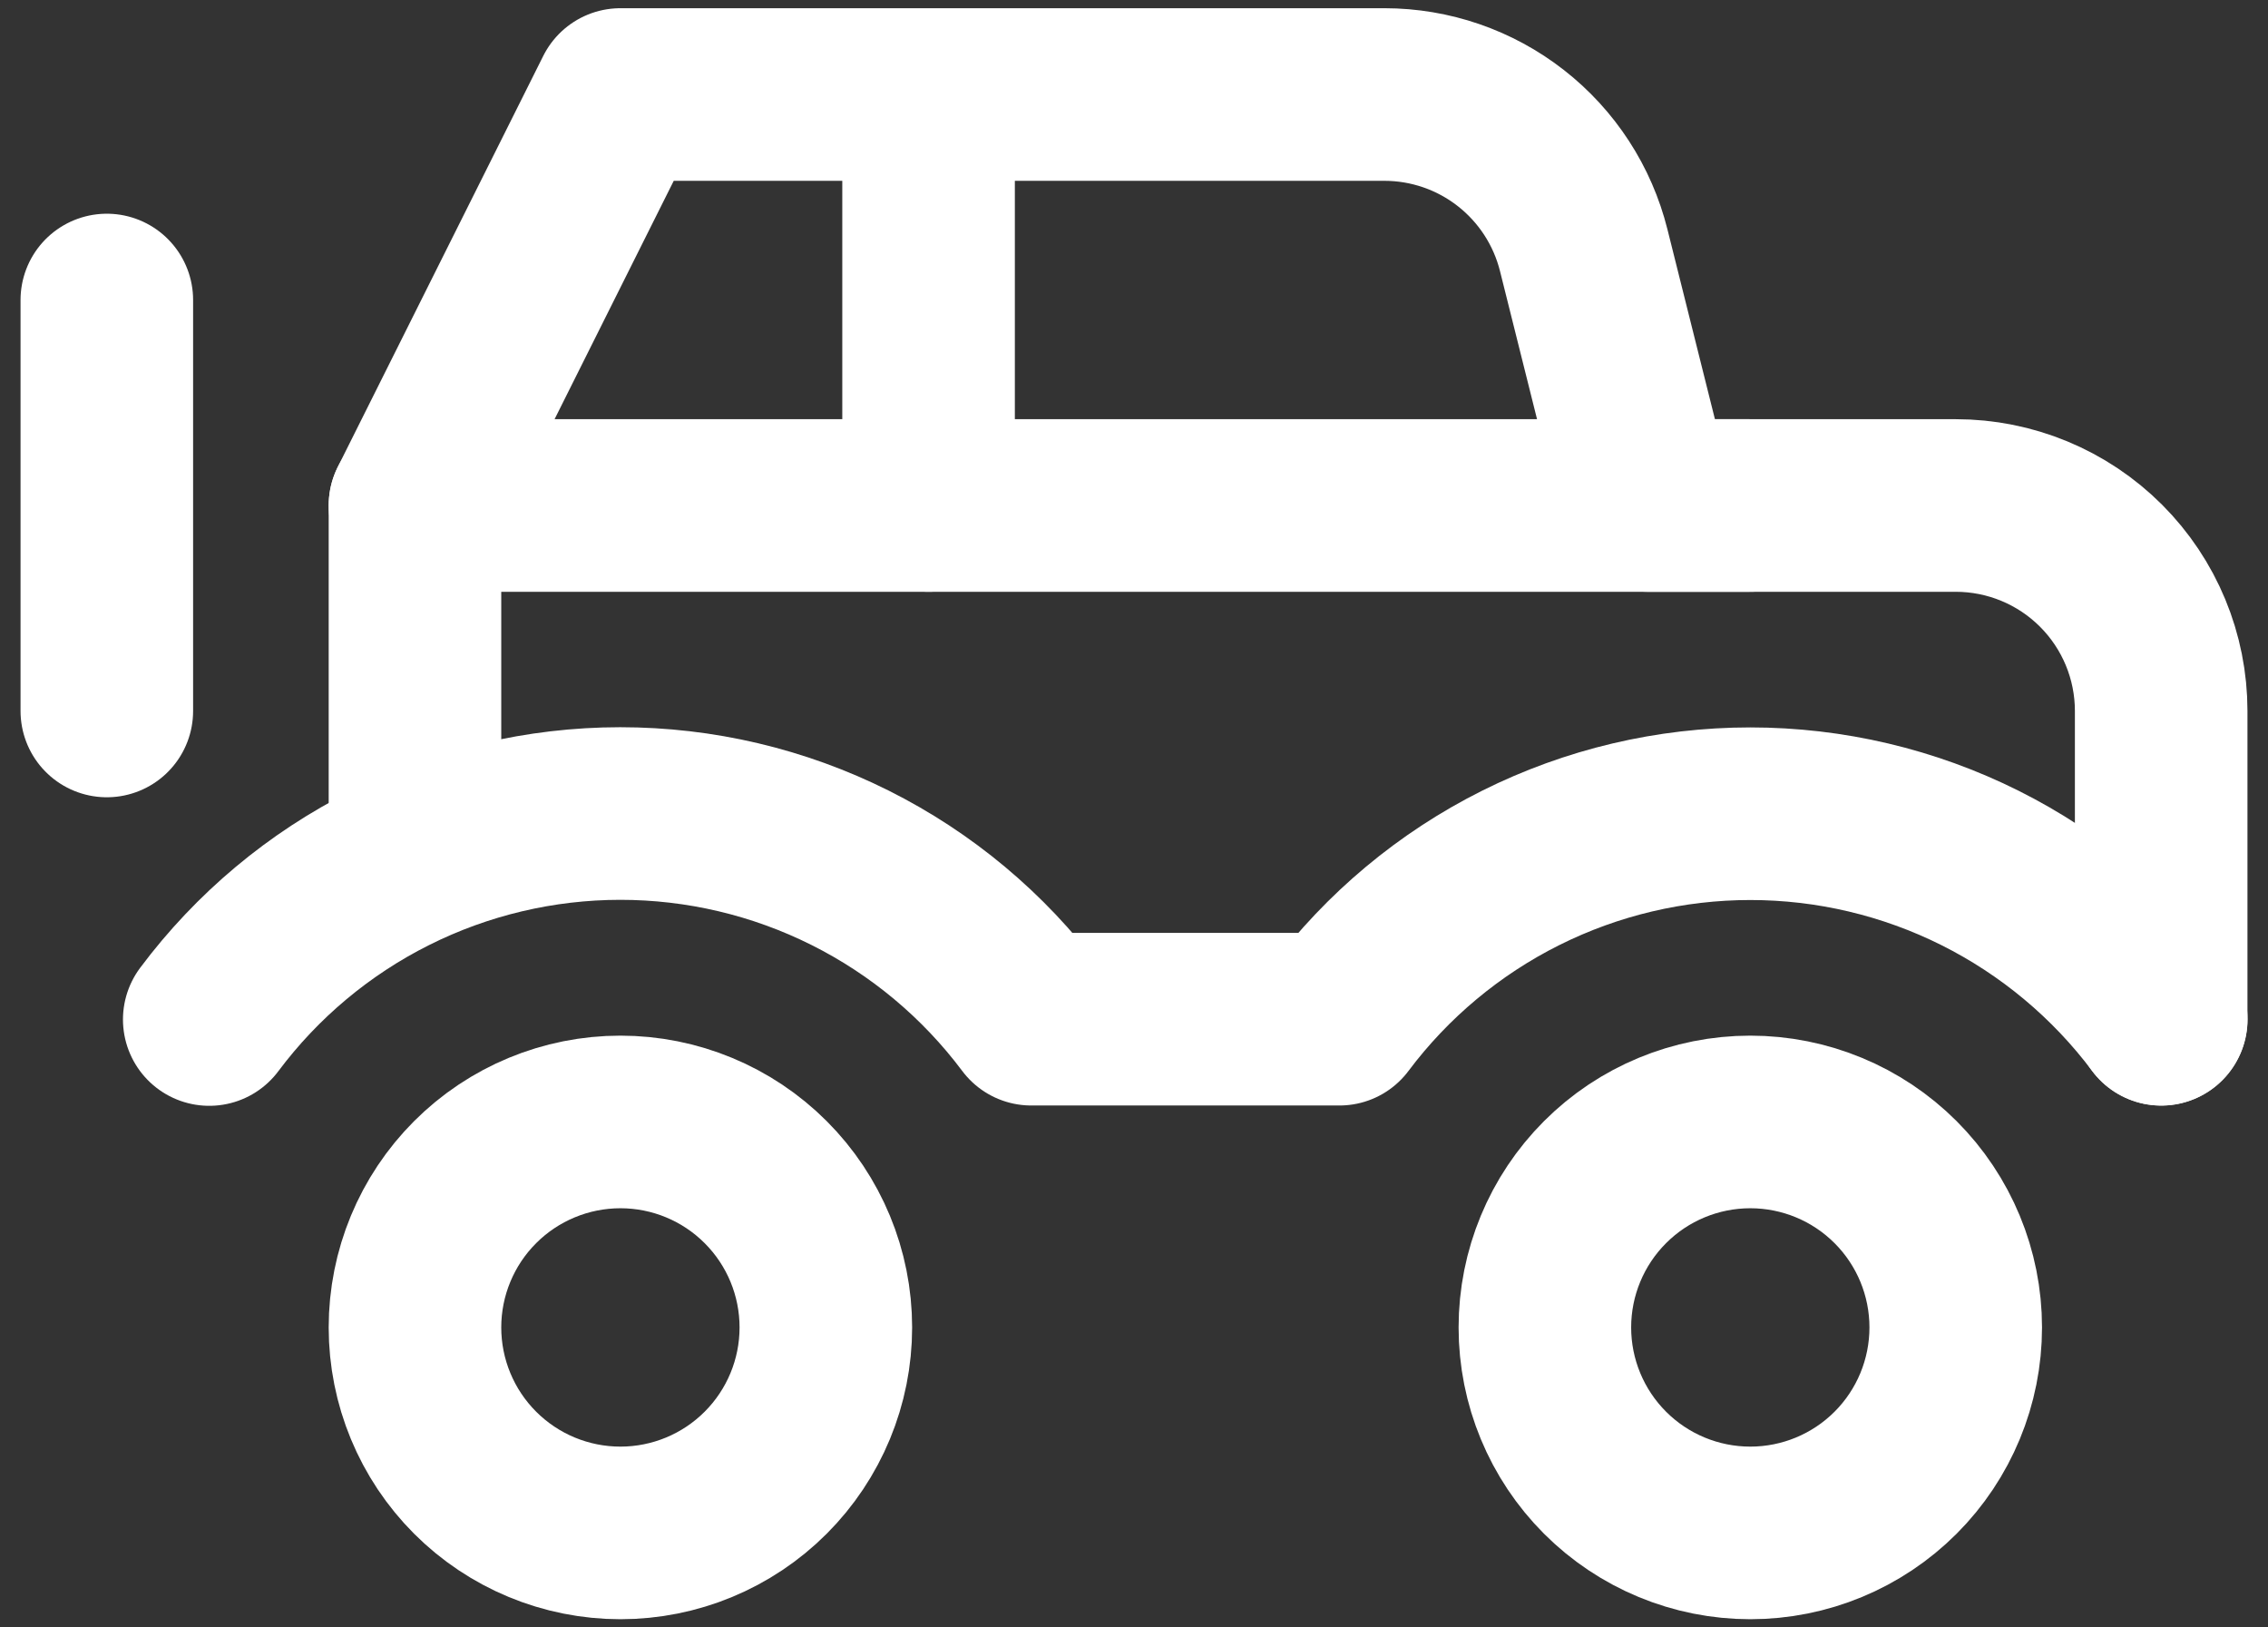 <svg width="92" height="66" viewBox="0 0 92 66" fill="none" xmlns="http://www.w3.org/2000/svg">
<rect x="0" y="0" width="92" height="66" fill="#333333" stroke="none"/>
<path d="M16.833 20.5L25.167 3.833H56.158C58.017 3.834 59.822 4.455 61.286 5.599C62.751 6.743 63.791 8.343 64.242 10.146L66.833 20.5H79.333C81.543 20.5 83.663 21.378 85.226 22.941C86.789 24.504 87.667 26.623 87.667 28.833V41.333M37.667 20.5V3.833M4.333 12.167V28.833M16.833 53.833C16.833 56.044 17.711 58.163 19.274 59.726C20.837 61.289 22.957 62.167 25.167 62.167C27.377 62.167 29.497 61.289 31.059 59.726C32.622 58.163 33.5 56.044 33.5 53.833C33.5 51.623 32.622 49.504 31.059 47.941C29.497 46.378 27.377 45.5 25.167 45.5C22.957 45.5 20.837 46.378 19.274 47.941C17.711 49.504 16.833 51.623 16.833 53.833ZM62.667 53.833C62.667 56.044 63.545 58.163 65.108 59.726C66.67 61.289 68.79 62.167 71 62.167C73.21 62.167 75.33 61.289 76.893 59.726C78.455 58.163 79.333 56.044 79.333 53.833C79.333 51.623 78.455 49.504 76.893 47.941C75.33 46.378 73.21 45.5 71 45.5C68.79 45.5 66.67 46.378 65.108 47.941C63.545 49.504 62.667 51.623 62.667 53.833Z" stroke="white" stroke-width="7" stroke-linecap="round" stroke-linejoin="round"/>
<path d="M87.671 41.337C85.73 38.749 83.213 36.648 80.32 35.2C77.426 33.753 74.235 33 71 33C67.766 33 64.576 33.753 61.683 35.199C58.79 36.646 56.274 38.746 54.333 41.333H41.833C39.893 38.743 37.376 36.64 34.481 35.192C31.586 33.744 28.394 32.991 25.157 32.992C21.921 32.994 18.729 33.749 15.835 35.199C12.942 36.649 10.426 38.754 8.488 41.346" stroke="white" stroke-width="7" stroke-linecap="round" stroke-linejoin="round"/>
<path d="M16.833 33V20.5H71" stroke="white" stroke-width="7" stroke-linecap="round" stroke-linejoin="round"/>
</svg>

